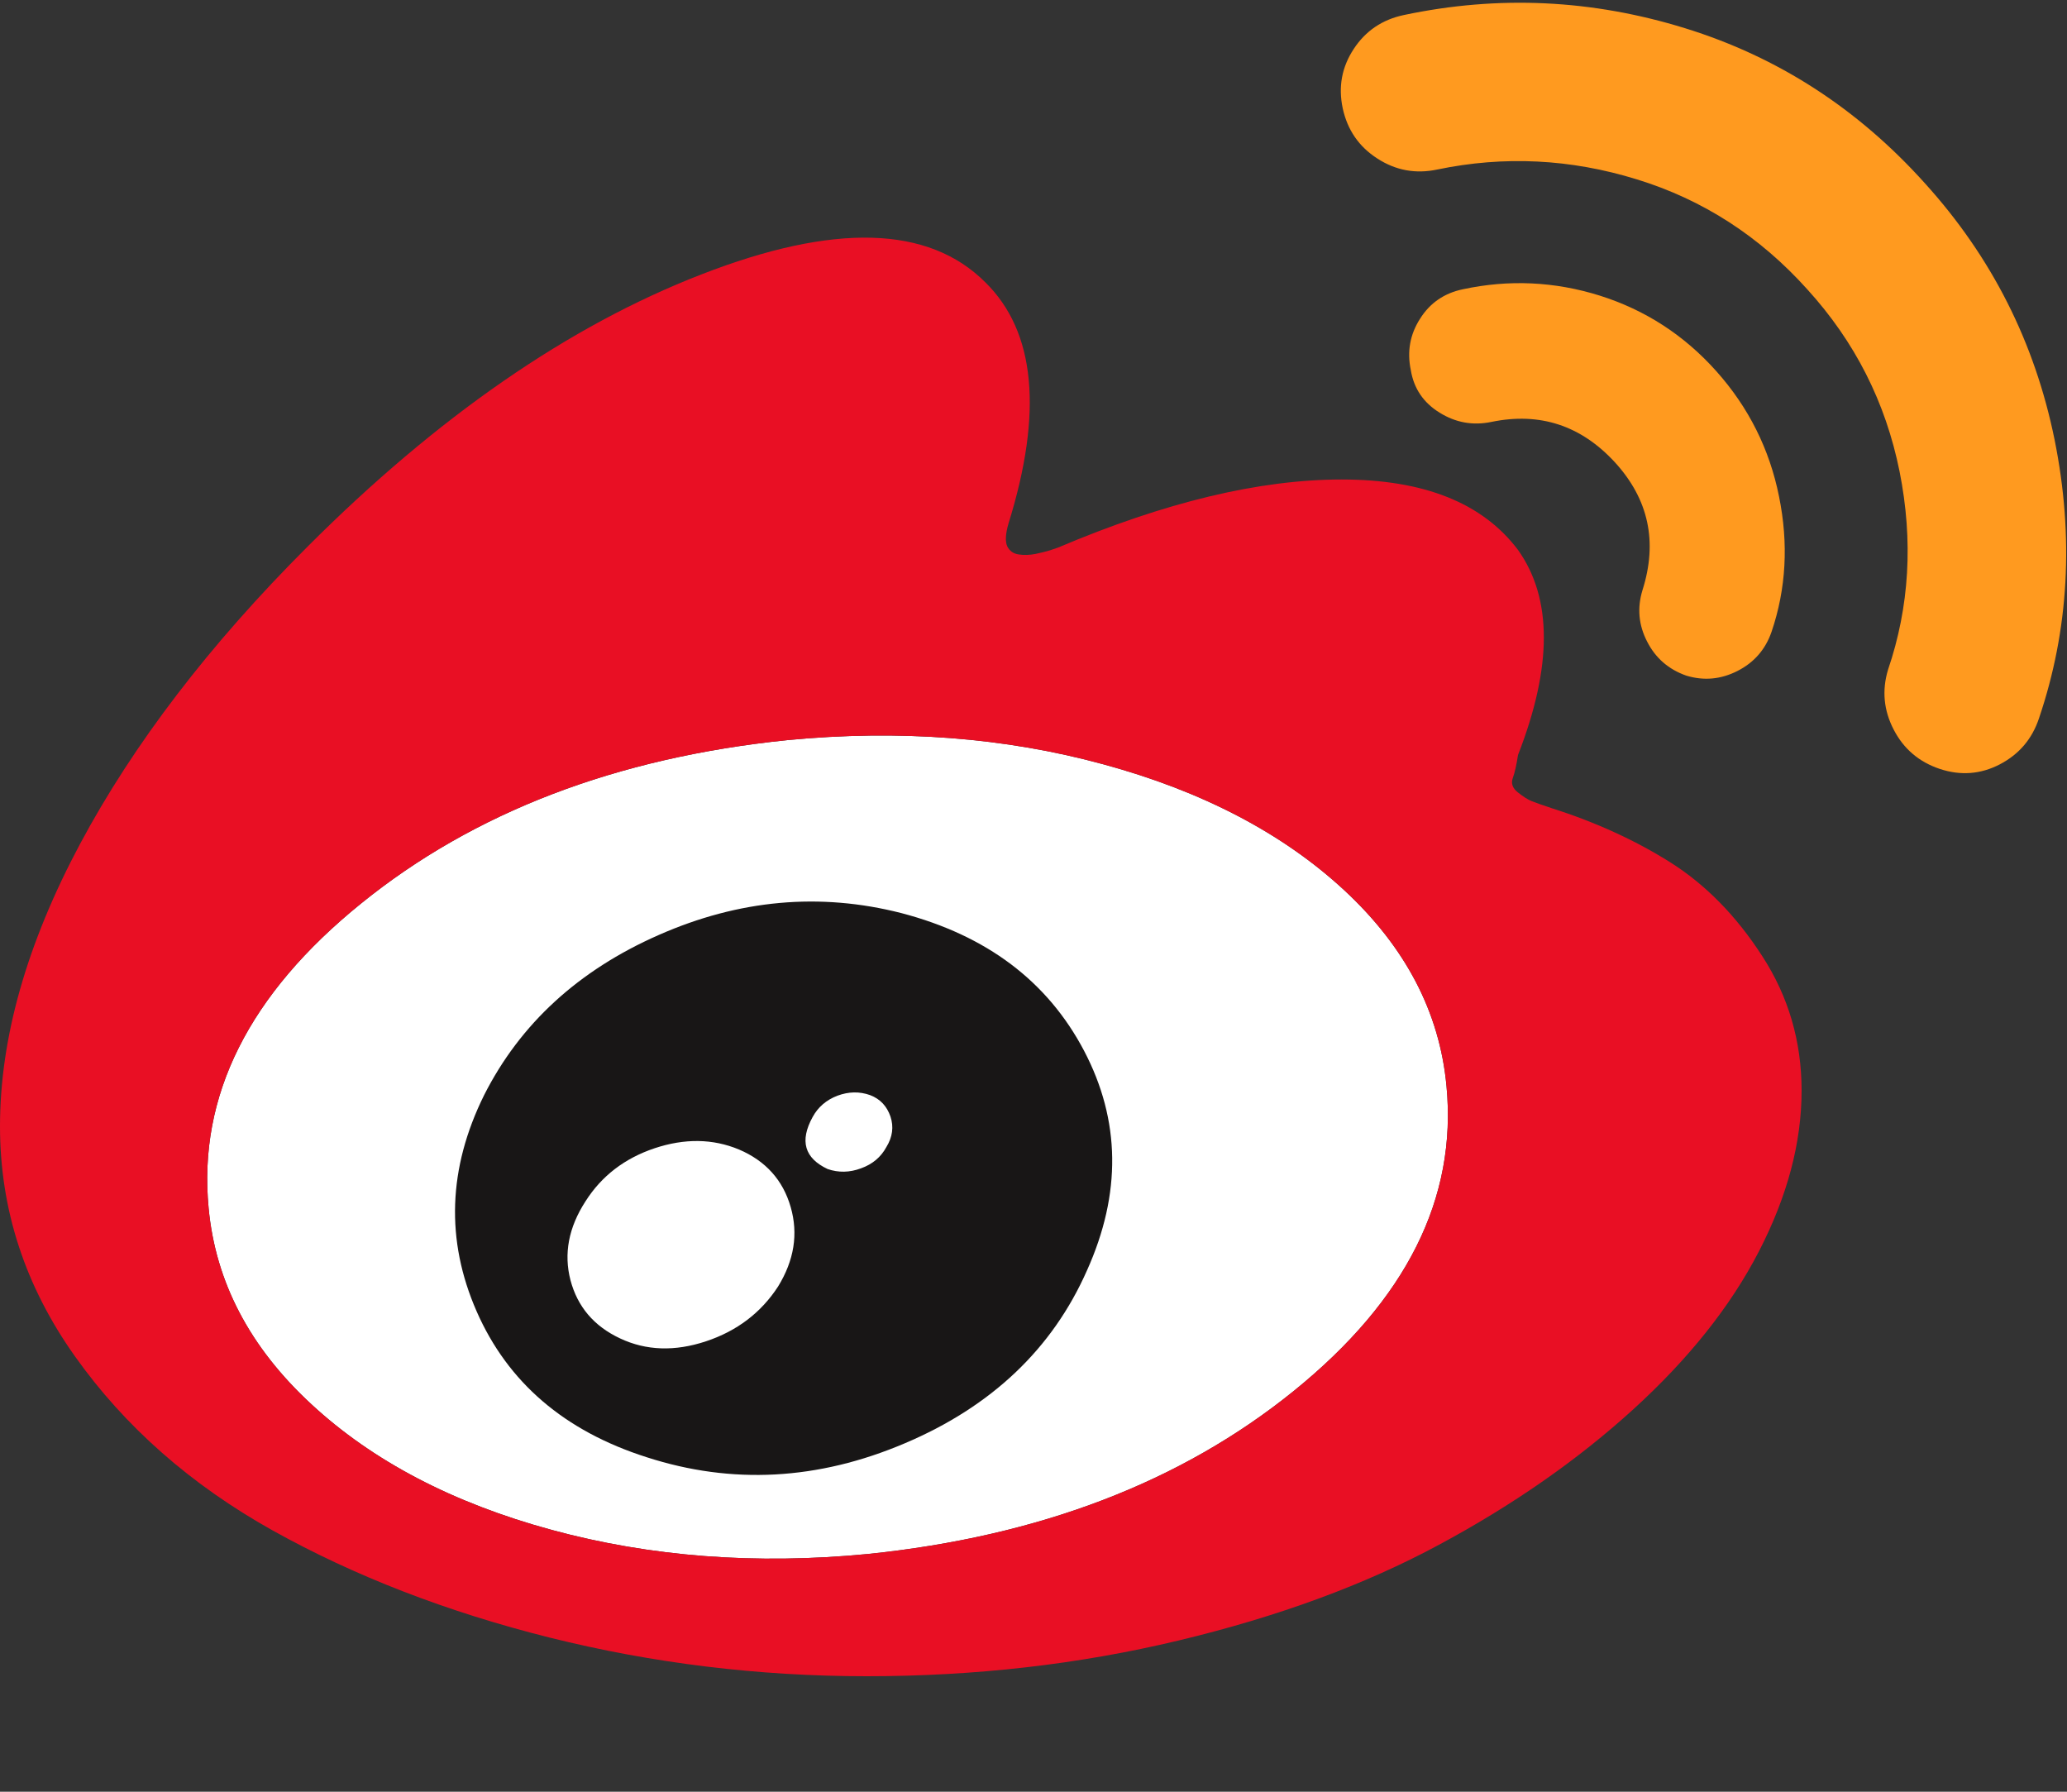 <?xml version="1.0" encoding="UTF-8"?>
<svg width="15px" height="13px" viewBox="0 0 15 13" version="1.1" xmlns="http://www.w3.org/2000/svg" xmlns:xlink="http://www.w3.org/1999/xlink">
    <rect x="0" y="0" width="15" height="13" fill="#333333" stroke="none"/>
    <!-- Generator: Sketch 40.1 (33804) - http://www.bohemiancoding.com/sketch -->
    <title>weibo-website-logo</title>
    <desc>Created with Sketch.</desc>
    <defs></defs>
    <g id="Page-1" stroke="none" stroke-width="1" fill="none" fill-rule="evenodd">
        <g id="weibo-website-logo">
            <g id="Capa_1">
                <g id="Group">
                    <path d="M9.389,10.092 C8.572,10.753 7.542,11.147 6.299,11.275 C5.484,11.354 4.719,11.295 4.002,11.1 C3.286,10.905 2.705,10.601 2.259,10.188 C1.812,9.775 1.564,9.301 1.514,8.766 C1.436,7.952 1.805,7.214 2.622,6.554 C3.439,5.893 4.47,5.498 5.713,5.37 C6.527,5.292 7.292,5.35 8.009,5.546 C8.725,5.741 9.307,6.045 9.753,6.457 C10.199,6.87 10.447,7.344 10.497,7.879 C10.575,8.694 10.206,9.431 9.389,10.092 L9.389,10.092 Z" id="Path" fill="#FFFFFF"></path>
                    <path d="M12.12,6.256 C11.864,6.095 11.576,5.964 11.258,5.863 C11.191,5.841 11.144,5.824 11.116,5.813 C11.088,5.802 11.055,5.781 11.016,5.75 C10.977,5.72 10.964,5.685 10.978,5.646 C10.992,5.607 11.005,5.551 11.016,5.478 C11.266,4.837 11.266,4.341 11.016,3.99 C10.759,3.649 10.333,3.479 9.736,3.479 C9.139,3.479 8.453,3.644 7.678,3.973 L7.628,3.99 C7.595,4.001 7.557,4.01 7.515,4.019 C7.473,4.027 7.433,4.029 7.394,4.023 C7.355,4.018 7.327,3.998 7.31,3.965 C7.294,3.931 7.296,3.875 7.319,3.797 C7.57,2.989 7.514,2.406 7.151,2.049 C6.739,1.636 6.052,1.617 5.09,1.991 C4.128,2.364 3.176,3.022 2.233,3.965 C1.519,4.678 0.969,5.398 0.581,6.123 C0.194,6.848 0,7.531 0,8.172 C0,8.774 0.181,9.33 0.544,9.841 C0.906,10.351 1.384,10.772 1.978,11.104 C2.572,11.435 3.243,11.695 3.99,11.882 C4.737,12.068 5.504,12.162 6.29,12.162 C7.076,12.162 7.83,12.076 8.552,11.903 C9.275,11.73 9.905,11.498 10.443,11.208 C10.981,10.919 11.451,10.591 11.852,10.226 C12.254,9.86 12.558,9.479 12.764,9.08 C12.97,8.681 13.074,8.292 13.074,7.913 C13.074,7.556 12.979,7.231 12.789,6.938 C12.6,6.645 12.377,6.418 12.12,6.256 L12.12,6.256 Z M9.389,10.092 C8.572,10.753 7.542,11.147 6.299,11.275 C5.484,11.354 4.719,11.295 4.002,11.1 C3.286,10.905 2.705,10.601 2.259,10.188 C1.812,9.775 1.564,9.301 1.514,8.766 C1.436,7.952 1.805,7.214 2.622,6.554 C3.439,5.893 4.47,5.498 5.713,5.37 C6.527,5.292 7.292,5.35 8.009,5.546 C8.725,5.741 9.307,6.045 9.753,6.457 C10.199,6.87 10.447,7.344 10.497,7.879 C10.575,8.694 10.206,9.431 9.389,10.092 L9.389,10.092 Z" id="Shape" fill="#E90F24"></path>
                    <path d="M6.541,6.625 C5.95,6.474 5.363,6.527 4.78,6.784 C4.198,7.04 3.775,7.428 3.513,7.946 C3.251,8.476 3.233,8.999 3.459,9.515 C3.685,10.03 4.096,10.383 4.693,10.573 C5.311,10.773 5.936,10.74 6.566,10.472 C7.196,10.205 7.637,9.786 7.888,9.218 C8.139,8.66 8.132,8.129 7.867,7.624 C7.602,7.12 7.16,6.787 6.541,6.625 L6.541,6.625 Z M5.646,9.335 C5.523,9.524 5.349,9.657 5.123,9.732 C4.897,9.807 4.689,9.8 4.5,9.711 C4.31,9.622 4.191,9.481 4.14,9.289 C4.09,9.097 4.126,8.906 4.249,8.716 C4.366,8.532 4.533,8.404 4.751,8.331 C4.968,8.259 5.172,8.261 5.362,8.34 C5.557,8.423 5.682,8.563 5.738,8.758 C5.794,8.953 5.763,9.145 5.646,9.335 L5.646,9.335 Z M6.432,8.323 C6.393,8.395 6.332,8.447 6.248,8.477 C6.165,8.508 6.084,8.509 6.006,8.482 C5.838,8.403 5.802,8.278 5.897,8.105 C5.936,8.033 5.996,7.981 6.077,7.95 C6.158,7.92 6.237,7.918 6.315,7.946 C6.388,7.974 6.436,8.026 6.462,8.101 C6.487,8.176 6.477,8.25 6.432,8.323 L6.432,8.323 Z" id="Shape" fill="#181616"></path>
                    <path d="M11.953,4.655 C12.014,4.775 12.109,4.857 12.237,4.902 C12.366,4.941 12.489,4.929 12.609,4.868 C12.729,4.807 12.812,4.712 12.856,4.584 C12.962,4.272 12.98,3.944 12.91,3.601 C12.841,3.258 12.689,2.955 12.455,2.693 C12.221,2.431 11.939,2.249 11.61,2.145 C11.281,2.042 10.949,2.027 10.615,2.099 C10.481,2.127 10.377,2.198 10.305,2.313 C10.232,2.427 10.21,2.551 10.238,2.685 C10.26,2.819 10.33,2.922 10.447,2.994 C10.564,3.067 10.69,3.089 10.824,3.061 C11.175,2.989 11.473,3.087 11.719,3.354 C11.964,3.622 12.031,3.931 11.919,4.283 C11.88,4.411 11.891,4.535 11.953,4.655 L11.953,4.655 Z" id="Shape" fill="#FF9A1F"></path>
                    <path d="M14.91,3.191 C14.767,2.486 14.454,1.865 13.969,1.33 C13.483,0.789 12.904,0.414 12.229,0.205 C11.554,-0.004 10.874,-0.036 10.188,0.109 C10.031,0.142 9.91,0.224 9.824,0.355 C9.737,0.487 9.711,0.63 9.744,0.786 C9.778,0.942 9.861,1.064 9.995,1.15 C10.129,1.237 10.274,1.263 10.43,1.23 C10.915,1.129 11.398,1.153 11.877,1.301 C12.357,1.448 12.77,1.715 13.115,2.099 C13.461,2.479 13.684,2.919 13.785,3.421 C13.885,3.923 13.857,4.402 13.701,4.86 C13.656,5.01 13.67,5.155 13.743,5.295 C13.815,5.434 13.927,5.529 14.077,5.579 C14.228,5.629 14.373,5.618 14.512,5.546 C14.652,5.473 14.747,5.362 14.797,5.211 C15.014,4.57 15.052,3.896 14.91,3.191 L14.91,3.191 Z" id="Shape" fill="#FF9A1F"></path>
                </g>
            </g>
        </g>
    </g>
</svg>